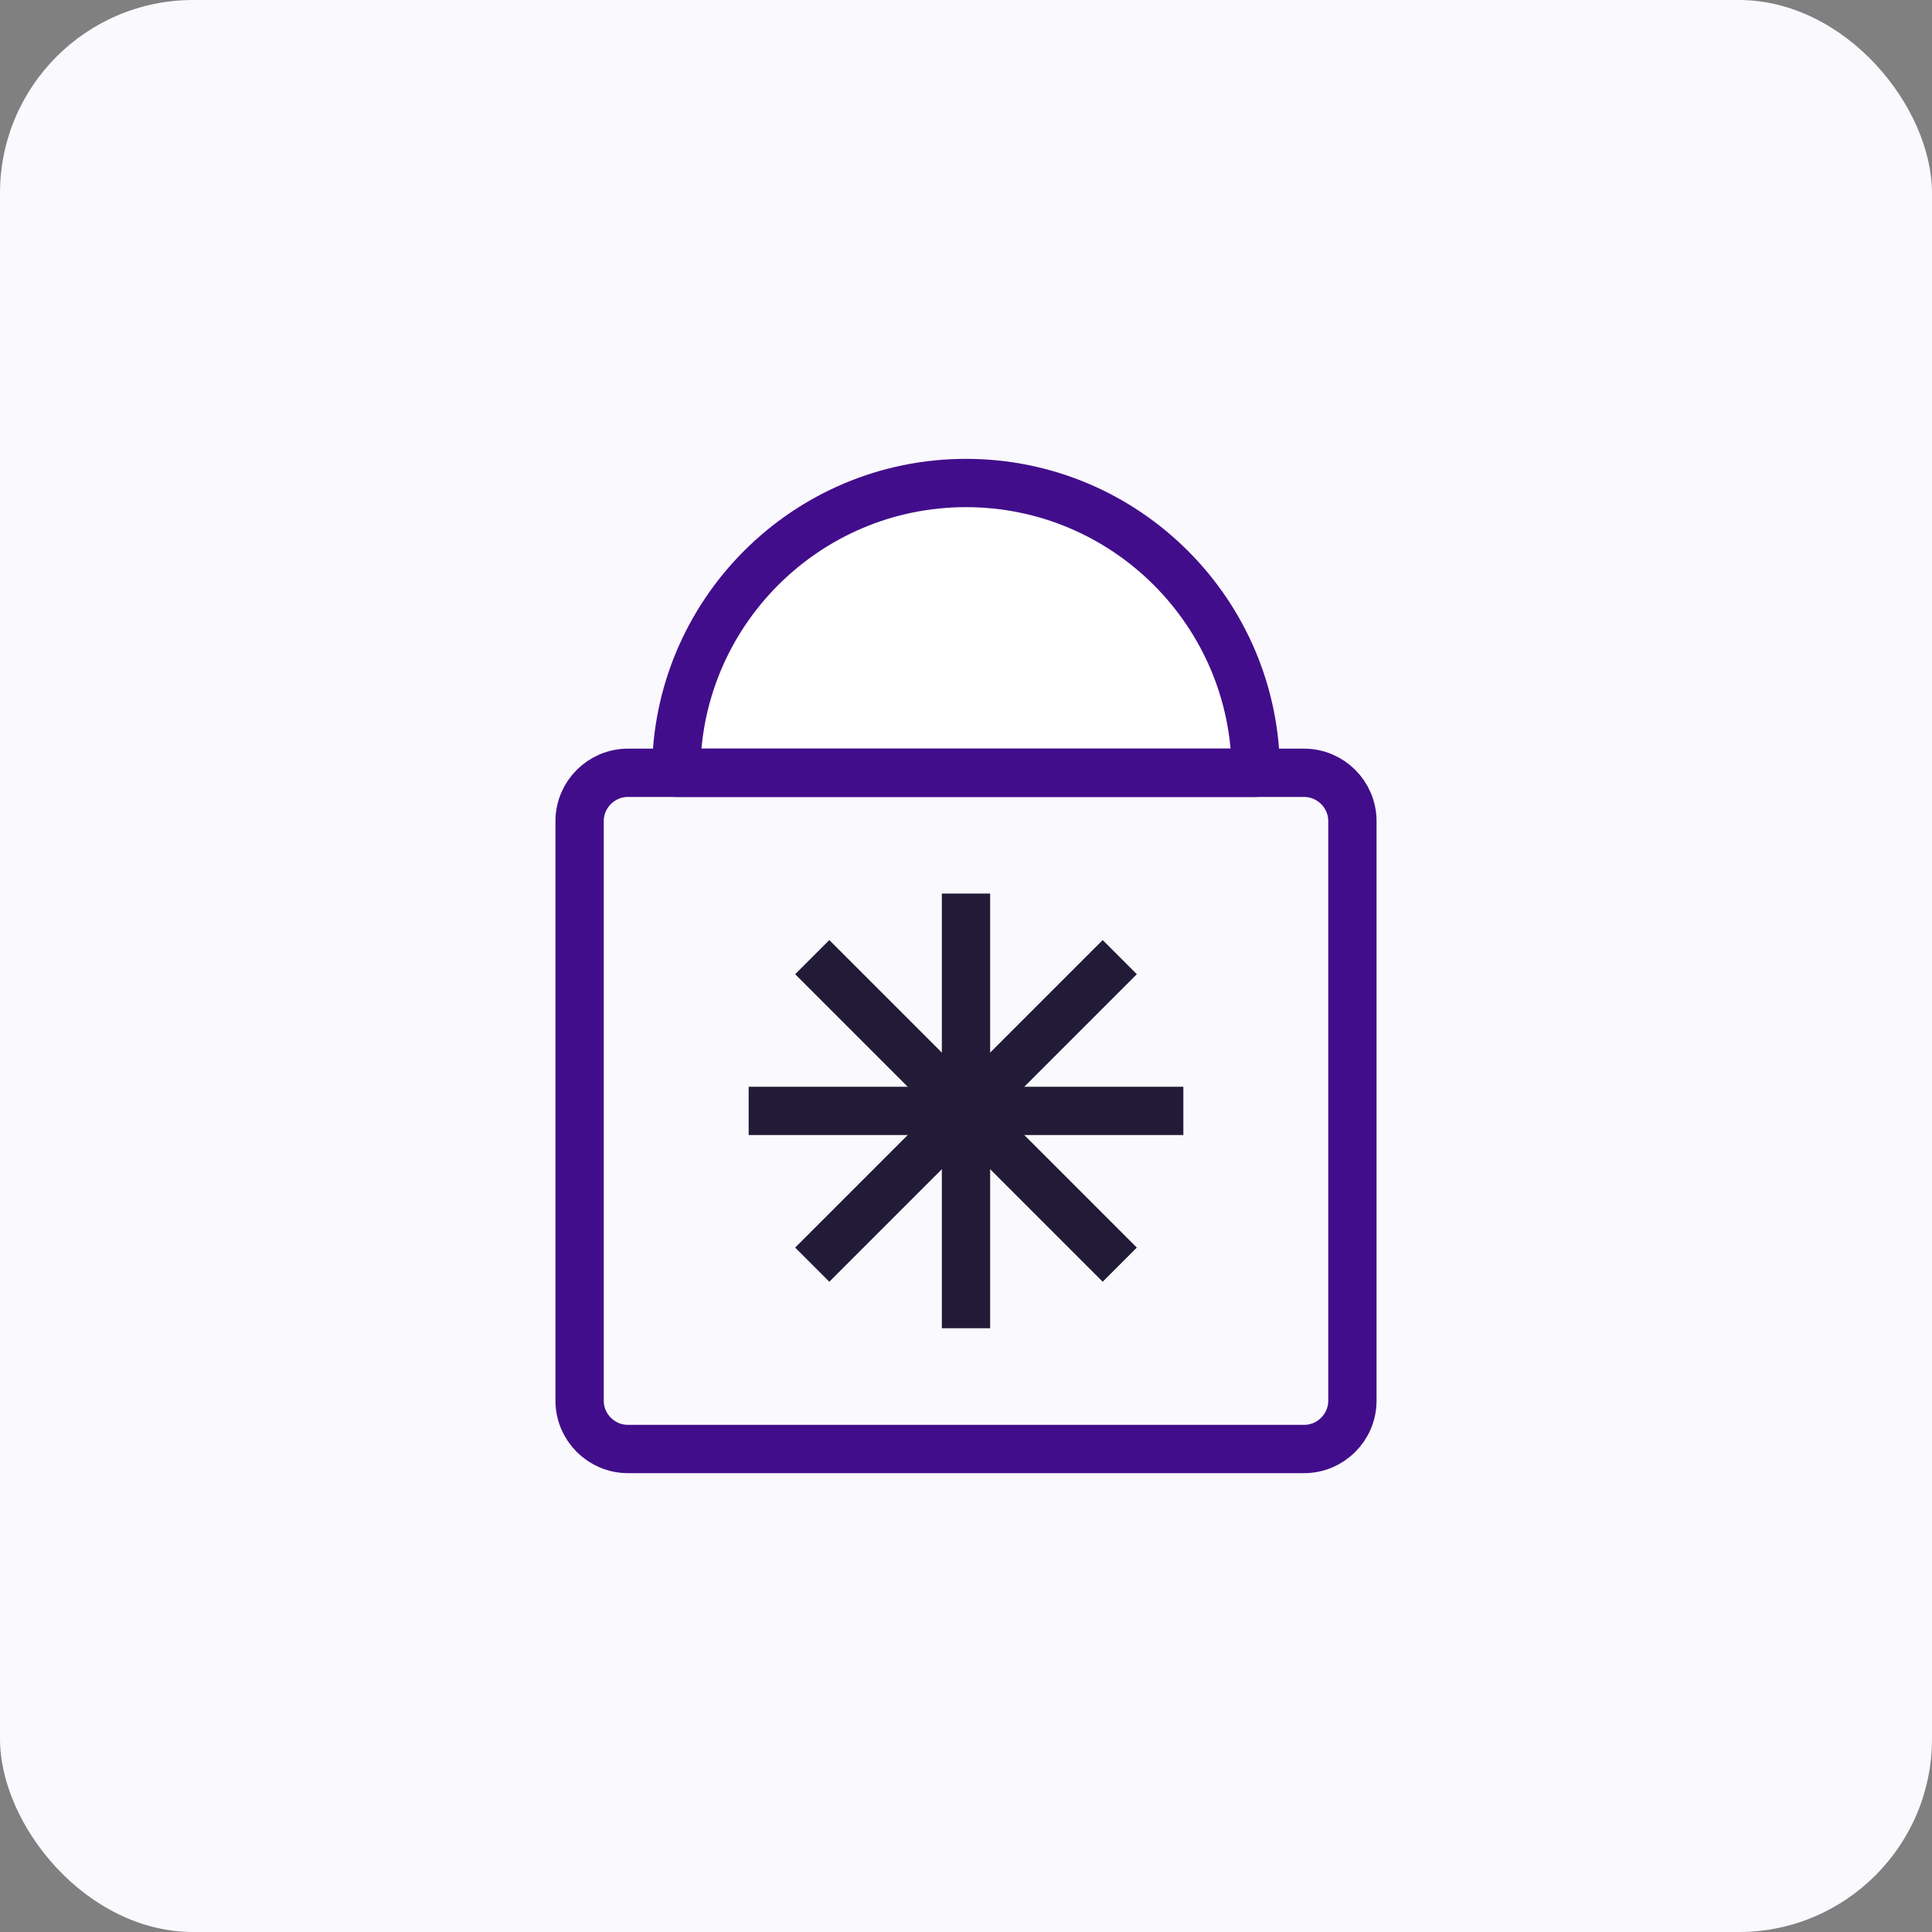 <svg width="40" height="40" viewBox="0 0 40 40" fill="none" xmlns="http://www.w3.org/2000/svg">
<rect x="0" y="0" width="40" height="40" fill="#808080" stroke="none"/>
<rect width="40" height="40" rx="4" fill="#FAF9FD"/>
<path fill-rule="evenodd" clip-rule="evenodd" d="M26 16H14C14 12.69 16.69 10 20 10C23.31 10 26 12.69 26 16Z" fill="white" stroke="#420D8B" stroke-miterlimit="10" stroke-linejoin="round"/>
<path fill-rule="evenodd" clip-rule="evenodd" d="M27 30H13C12.45 30 12 29.55 12 29V17C12 16.45 12.45 16 13 16H27C27.55 16 28 16.45 28 17V29C28 29.55 27.55 30 27 30Z" stroke="#420D8B" stroke-miterlimit="10" stroke-linejoin="round"/>
<path d="M17.17 20.17L22.83 25.83" stroke="#221B38" stroke-miterlimit="10" stroke-linecap="square" stroke-linejoin="round"/>
<path d="M20 19V27" stroke="#221B38" stroke-miterlimit="10" stroke-linecap="square" stroke-linejoin="round"/>
<path d="M22.83 20.17L17.17 25.83" stroke="#221B38" stroke-miterlimit="10" stroke-linecap="square" stroke-linejoin="round"/>
<path d="M24 23H16" stroke="#221B38" stroke-miterlimit="10" stroke-linecap="square" stroke-linejoin="round"/>
</svg>
